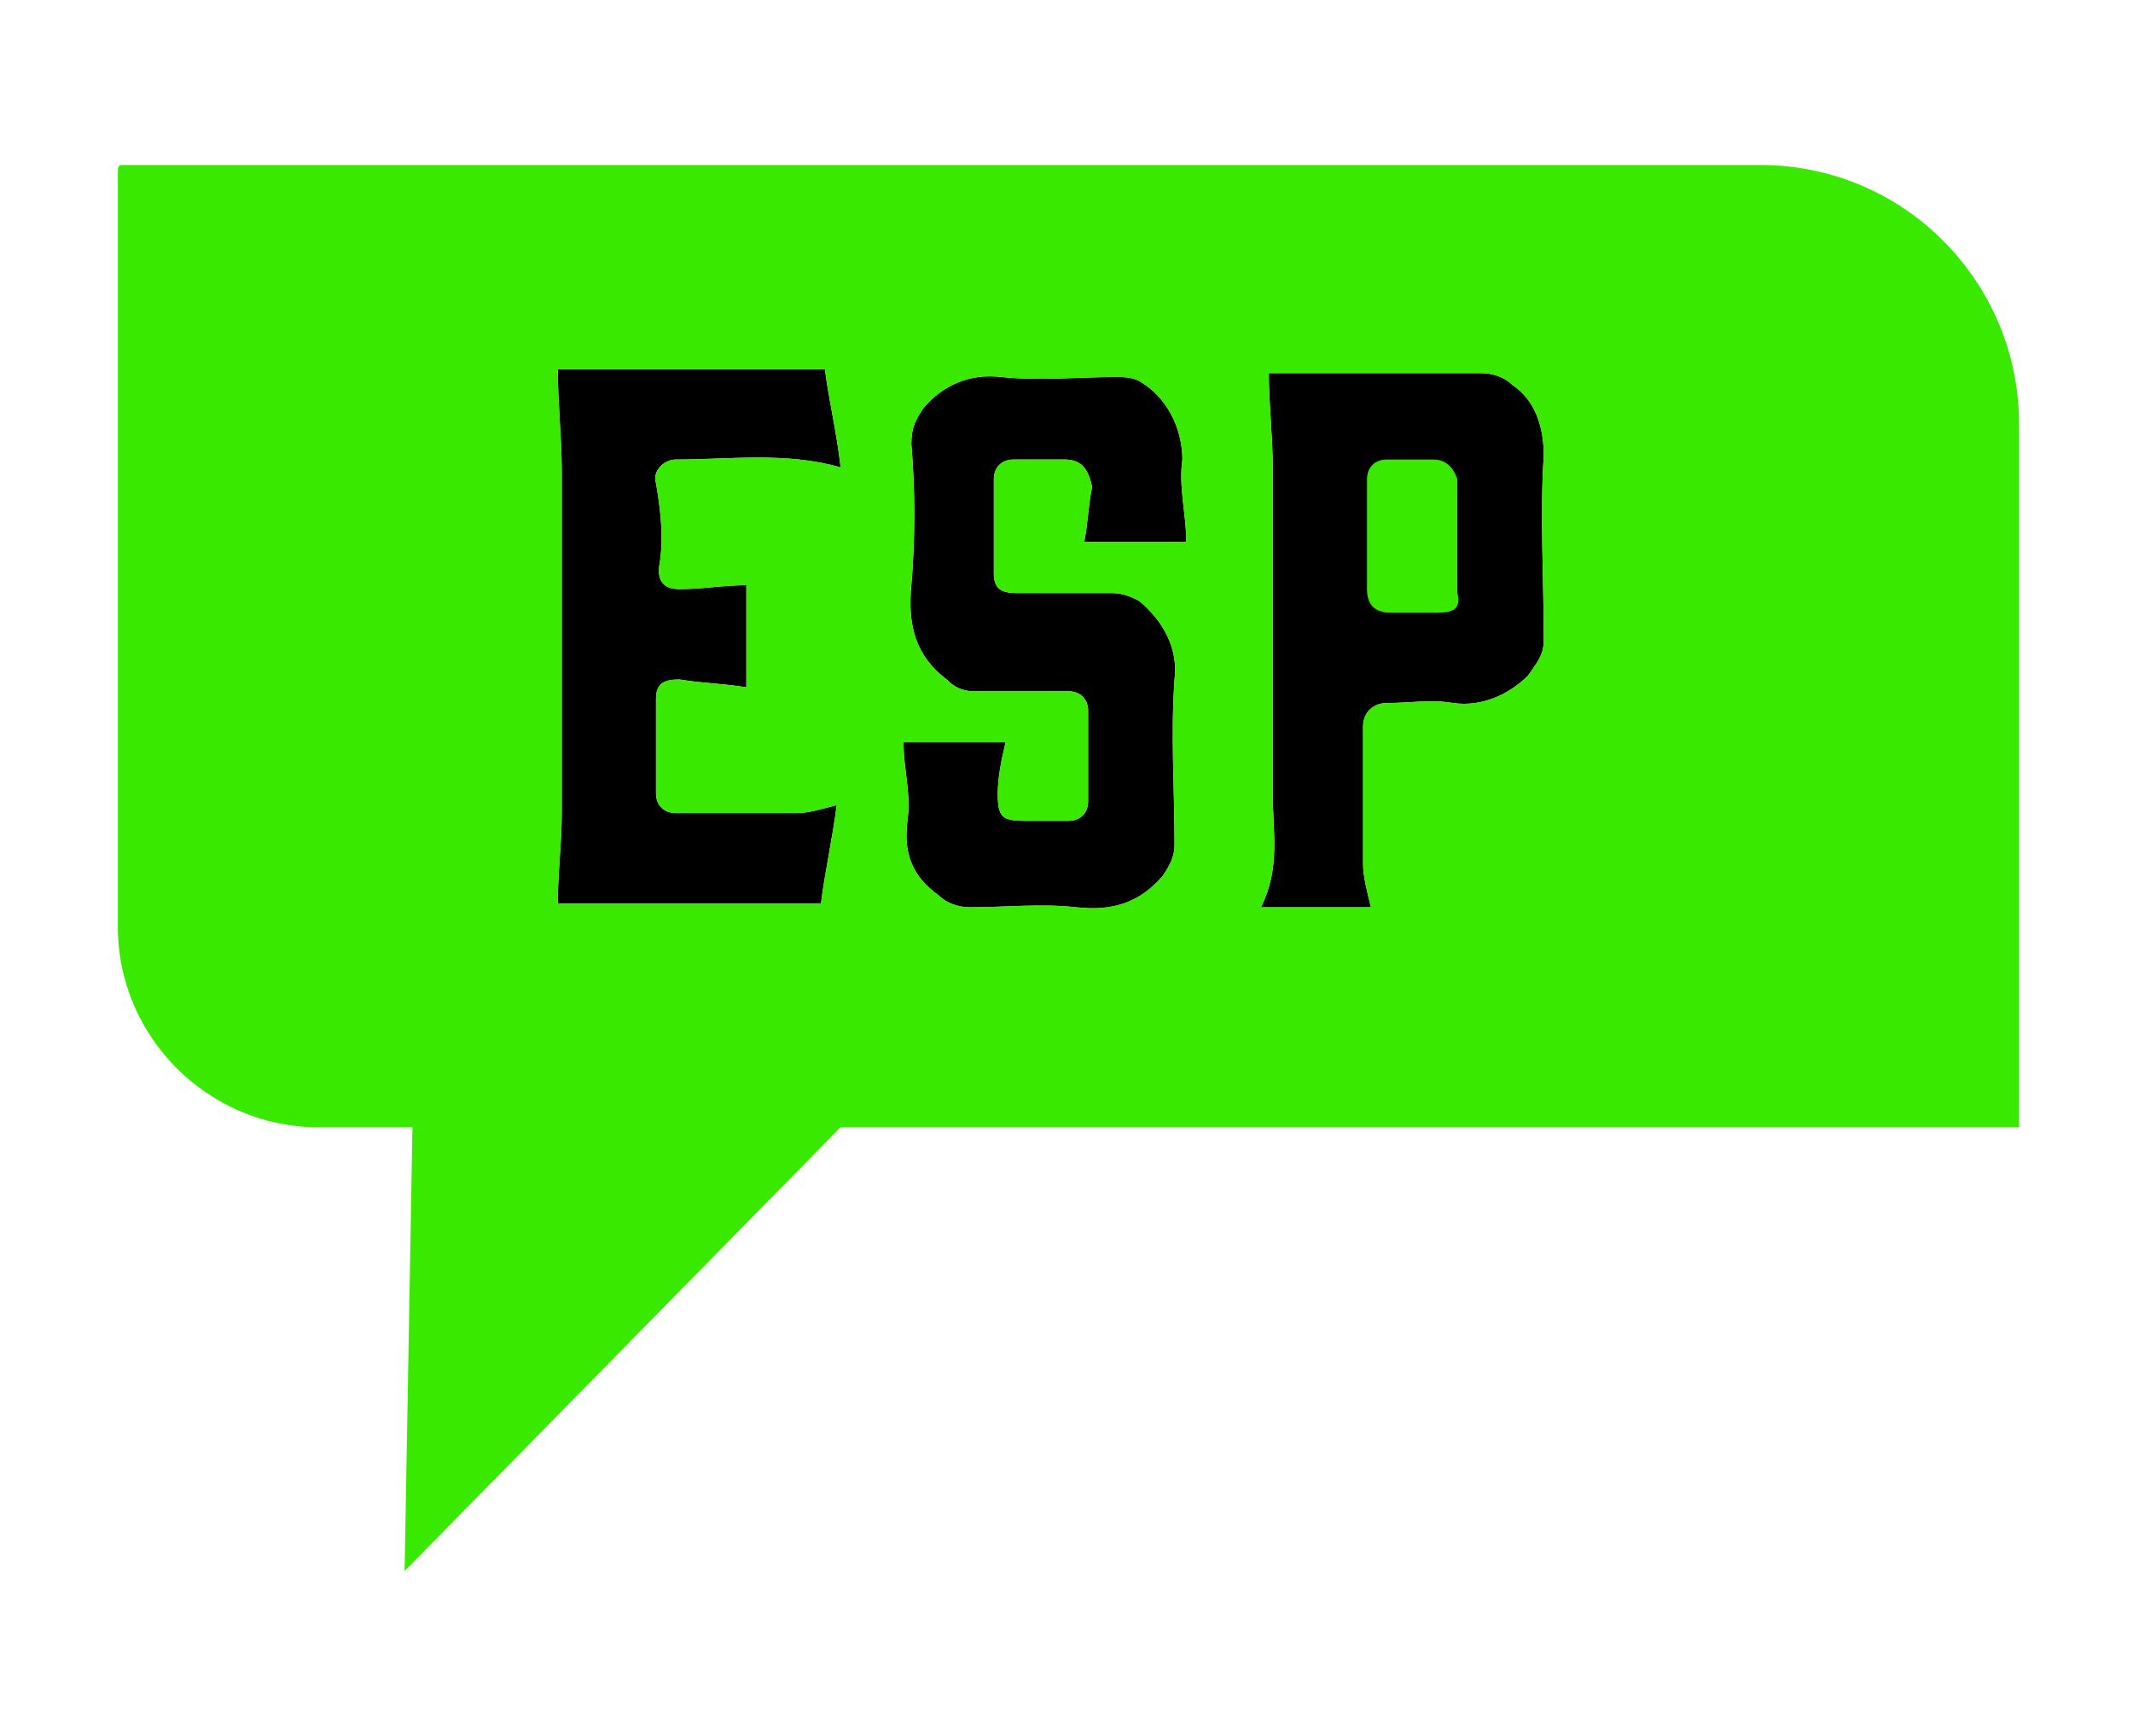 <svg xmlns="http://www.w3.org/2000/svg" viewBox="0 0 54.3 44.2"><path d="M16.8 14.3c-.1.5.1.7.5.7.6 0 1.1-.1 1.7-.1v2.6c-.6-.1-1.1-.1-1.7-.2-.4 0-.6.1-.6.5v2.4c0 .3.2.5.5.5h3.1c.3 0 .6-.1 1-.2-.1.8-.3 1.7-.4 2.5h-6.7c0-.8.1-1.5.1-2.3V12c0-.9-.1-1.7-.1-2.6H21c.1.8.3 1.6.4 2.5-1.4-.4-2.8-.2-4.2-.2-.3 0-.6.3-.5.6.1.6.2 1.3.1 2zM27.1 11.7h-1.3c-.3 0-.5.2-.5.5v2.4c0 .4.2.5.6.5h2.4c.3 0 .5.1.7.2.6.5 1 1.2.9 2-.1 1.4 0 2.8 0 4.2 0 .3-.1.5-.3.8-.6.7-1.3.9-2.2.8-.9-.1-1.8 0-2.7 0-.3 0-.6-.1-.8-.3-.7-.5-.9-1.1-.8-1.9.1-.7-.1-1.3-.1-2h2.6c-.1.4-.2.9-.2 1.3 0 .6.1.7.7.7h1.1c.3 0 .5-.2.5-.5v-2.3c0-.3-.2-.5-.5-.5h-2.4c-.3 0-.5-.1-.7-.3-.8-.6-1-1.4-.9-2.4.1-1.2.1-2.4 0-3.6 0-.4.1-.6.3-.9.5-.6 1.2-.9 2-.8 1 .1 1.9 0 2.9 0 .2 0 .4 0 .6.1.7.4 1.1 1.2 1.1 2-.1.7.1 1.4.1 2.1h-2.6c.1-.5.1-.9.2-1.4-.1-.5-.3-.7-.7-.7zM39.3 16.3c0 .4-.2.6-.4.9-.5.5-1.2.8-1.9.7-.6-.1-1.1 0-1.7 0-.3 0-.6.2-.6.6V22c0 .3.1.7.2 1.1h-2.8c.5-1 .3-1.9.3-2.9v-8.3c0-.8-.1-1.6-.1-2.4h5.4c.3 0 .6.1.8.3.6.4.8 1.1.8 1.8-.1 1.5 0 3.1 0 4.7z"/><g fill="#39E900"><path d="M51.4 28.7V10.8c0-3.6-2.9-6.6-6.6-6.6H3.1c-.1 0-.1.1-.1.2v19.2c0 2.8 2.3 5.1 5.1 5.1h2.4L10.3 40l11.1-11.3h30zM16.8 14.3c-.1.5.1.7.5.7.6 0 1.1-.1 1.7-.1v2.6c-.6-.1-1.1-.1-1.7-.2-.4 0-.6.1-.6.5v2.4c0 .3.2.5.5.5h3.1c.3 0 .6-.1 1-.2-.1.8-.3 1.7-.4 2.5h-6.7c0-.8.1-1.5.1-2.3V12c0-.9-.1-1.7-.1-2.6H21c.1.8.3 1.6.4 2.5-1.4-.4-2.8-.2-4.2-.2-.3 0-.6.3-.5.6.1.6.2 1.3.1 2zm10.3-2.6h-1.3c-.3 0-.5.2-.5.5v2.4c0 .4.2.5.6.5h2.4c.3 0 .5.1.7.2.6.5 1 1.2.9 2-.1 1.4 0 2.8 0 4.2 0 .3-.1.5-.3.8-.6.7-1.3.9-2.2.8-.9-.1-1.8 0-2.7 0-.3 0-.6-.1-.8-.3-.7-.5-.9-1.1-.8-1.9.1-.7-.1-1.3-.1-2h2.6c-.1.4-.2.9-.2 1.3 0 .6.1.7.7.7h1.1c.3 0 .5-.2.5-.5v-2.3c0-.3-.2-.5-.5-.5h-2.4c-.3 0-.5-.1-.7-.3-.8-.6-1-1.4-.9-2.4.1-1.2.1-2.4 0-3.6 0-.4.1-.6.3-.9.5-.6 1.2-.9 2-.8 1 .1 1.9 0 2.9 0 .2 0 .4 0 .6.1.7.4 1.1 1.2 1.1 2-.1.7.1 1.4.1 2.1h-2.6c.1-.5.1-.9.2-1.4-.1-.5-.3-.7-.7-.7zm12.2 4.6c0 .4-.2.6-.4.9-.5.5-1.2.8-1.9.7-.6-.1-1.1 0-1.7 0-.3 0-.6.2-.6.6V22c0 .3.1.7.2 1.1h-2.8c.5-1 .3-1.9.3-2.9v-8.3c0-.8-.1-1.6-.1-2.4h5.4c.3 0 .6.1.8.3.6.4.8 1.1.8 1.8-.1 1.5 0 3.1 0 4.7z"/><path d="M36.5 11.7h-1.2c-.3 0-.5.2-.5.5V15c0 .4.2.6.6.6h1.2c.4 0 .6-.1.5-.5v-2.9c-.1-.3-.3-.5-.6-.5z"/></g></svg>